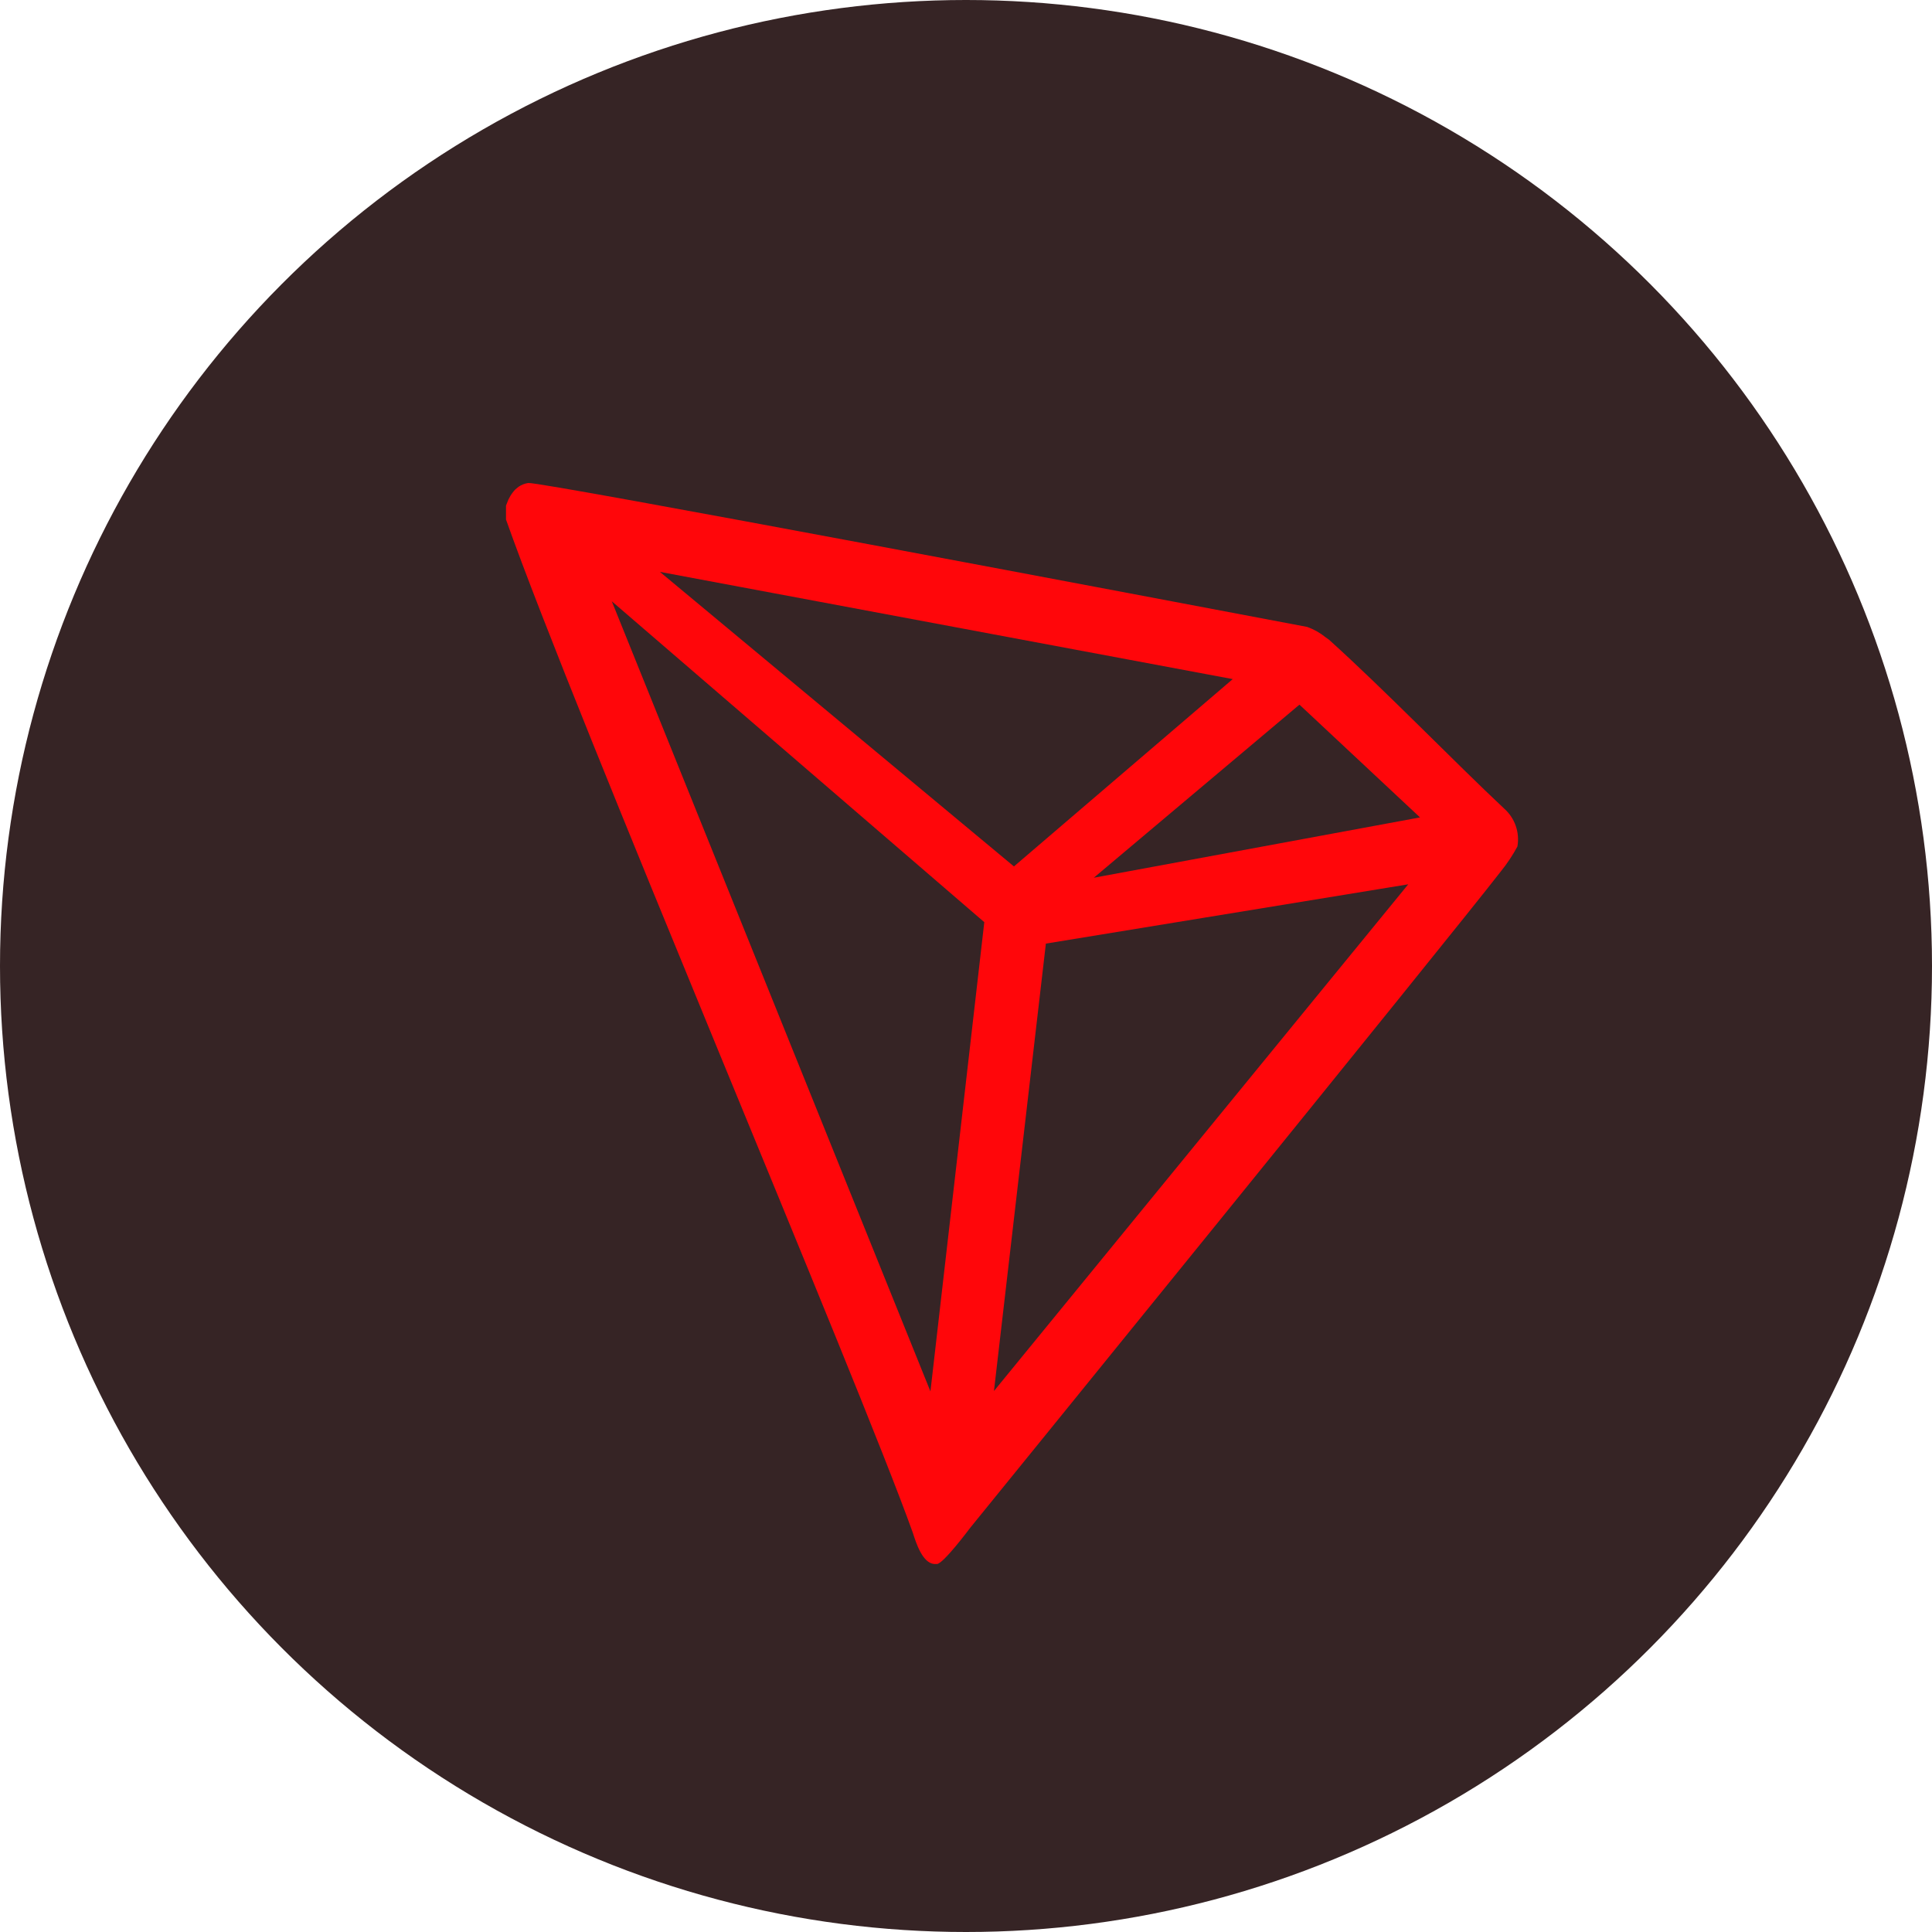<svg width="32" height="32" viewBox="0 0 32 32" fill="none" xmlns="http://www.w3.org/2000/svg">
<path d="M30.413 19.594C28.428 27.553 20.366 32.397 12.405 30.412C4.447 28.428 -0.398 20.366 1.588 12.408C3.571 4.447 11.634 -0.397 19.593 1.587C27.553 3.572 32.397 11.634 30.412 19.594L30.413 19.594Z" fill="url(#paint0_radial_4_712)"/>
<circle cx="16" cy="16" r="16" fill="#362425"/>
<path d="M24.915 13.394C24.088 12.619 22.945 11.436 22.013 10.596L21.958 10.557C21.866 10.482 21.763 10.424 21.652 10.384C19.406 9.959 8.954 7.975 8.75 8C8.693 8.008 8.638 8.029 8.59 8.062L8.538 8.104C8.474 8.17 8.425 8.251 8.395 8.339L8.381 8.375V8.574V8.605C9.558 11.931 14.204 22.827 15.118 25.384C15.174 25.558 15.278 25.888 15.474 25.905H15.518C15.623 25.905 16.069 25.306 16.069 25.306C16.069 25.306 24.05 15.481 24.857 14.435C24.962 14.306 25.054 14.167 25.133 14.021C25.174 13.787 25.091 13.55 24.915 13.394ZM18.117 14.538L21.523 11.671L23.52 13.539L18.117 14.538ZM16.794 14.351L10.93 9.472L20.418 11.248L16.794 14.351ZM17.323 15.629L23.325 14.647L16.463 23.04L17.323 15.629ZM10.133 9.959L16.303 15.274L15.411 23.046L10.133 9.959Z" fill="#FF060A"/>
<defs>
<radialGradient id="paint0_radial_4_712" cx="0" cy="0" r="1" gradientUnits="userSpaceOnUse" gradientTransform="translate(860.579 2051.98) scale(2932.22)">
<stop stop-color="#2C2C2C"/>
<stop offset="0.585" stop-color="#1C1C1C"/>
<stop offset="1" stop-color="#212121"/>
</radialGradient>
</defs>
</svg>
